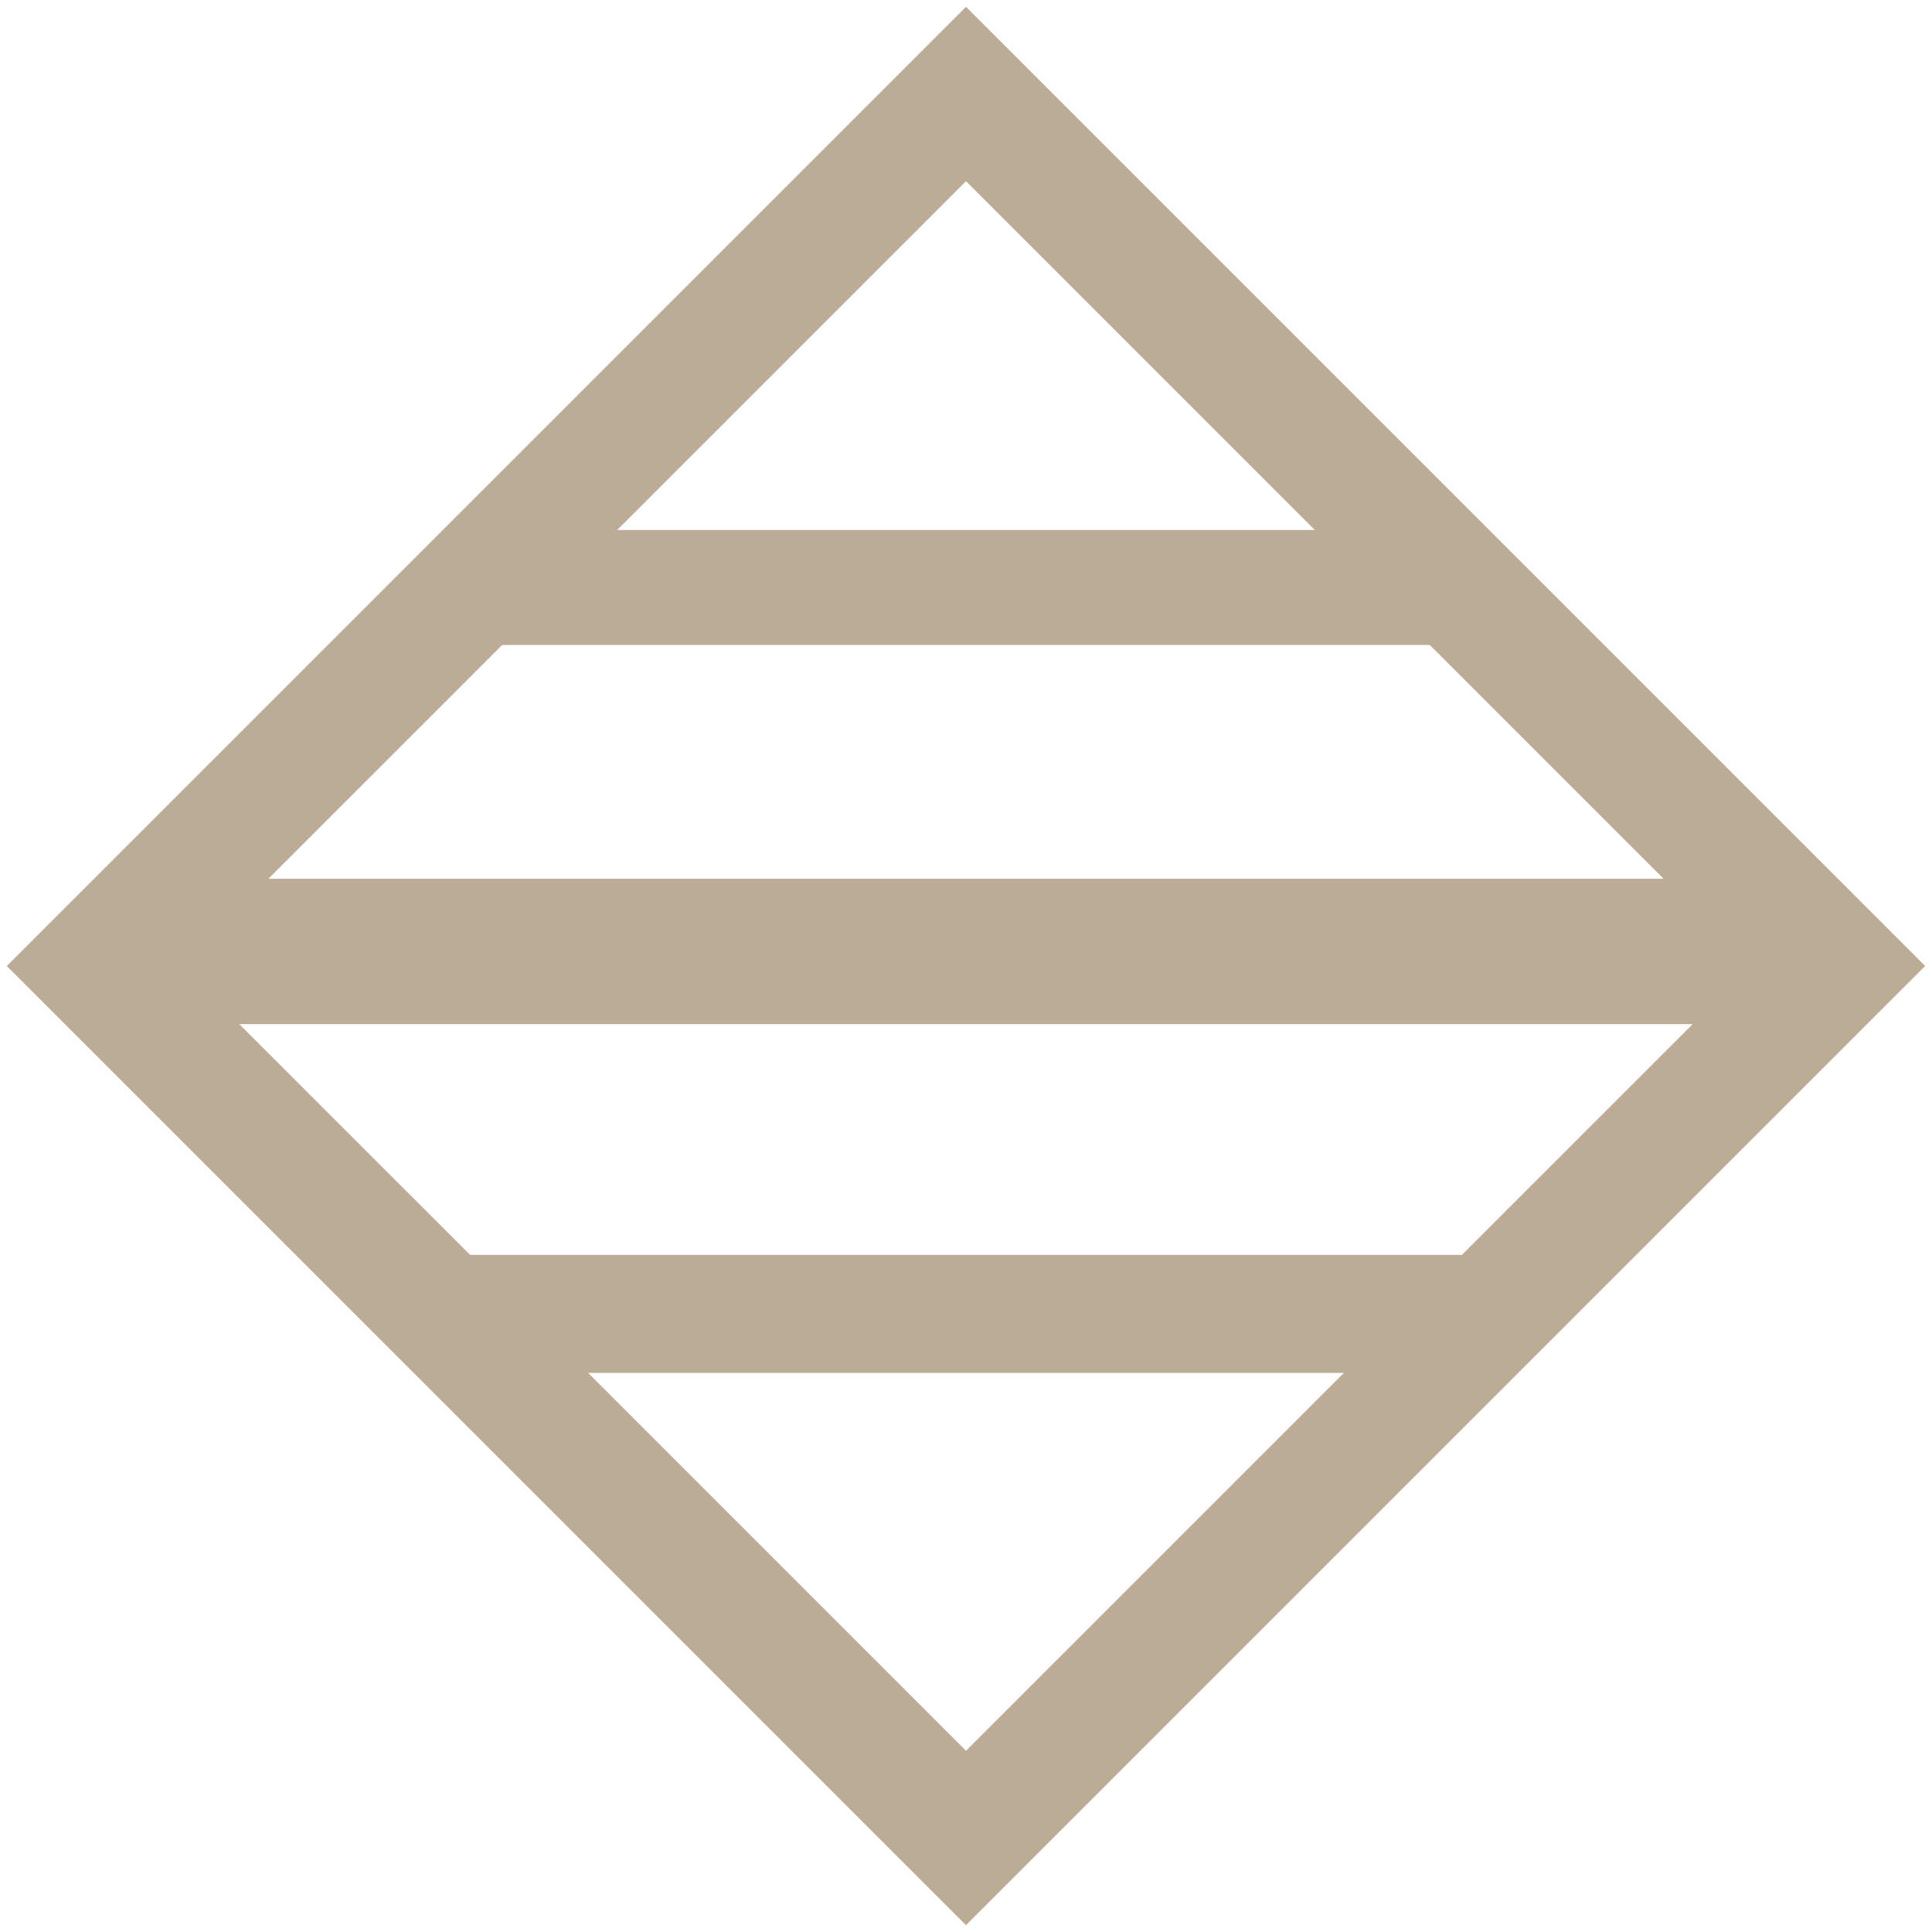 <svg width="47" height="47" viewBox="0 0 47 47" fill="none" xmlns="http://www.w3.org/2000/svg">
<path fill-rule="evenodd" clip-rule="evenodd" d="M23.5 0.165L0.165 23.5L23.5 46.834L46.834 23.5L23.5 0.165ZM12.218 15.69H34.782L40.471 21.378H6.529L12.218 15.69ZM35.564 30.527L41.178 24.914H5.822L11.436 30.527H35.564ZM31.985 12.893H15.015L23.5 4.408L31.985 12.893ZM32.692 33.399H14.308L23.5 42.591L32.692 33.399Z" fill="#BCAC95"/>
</svg>
